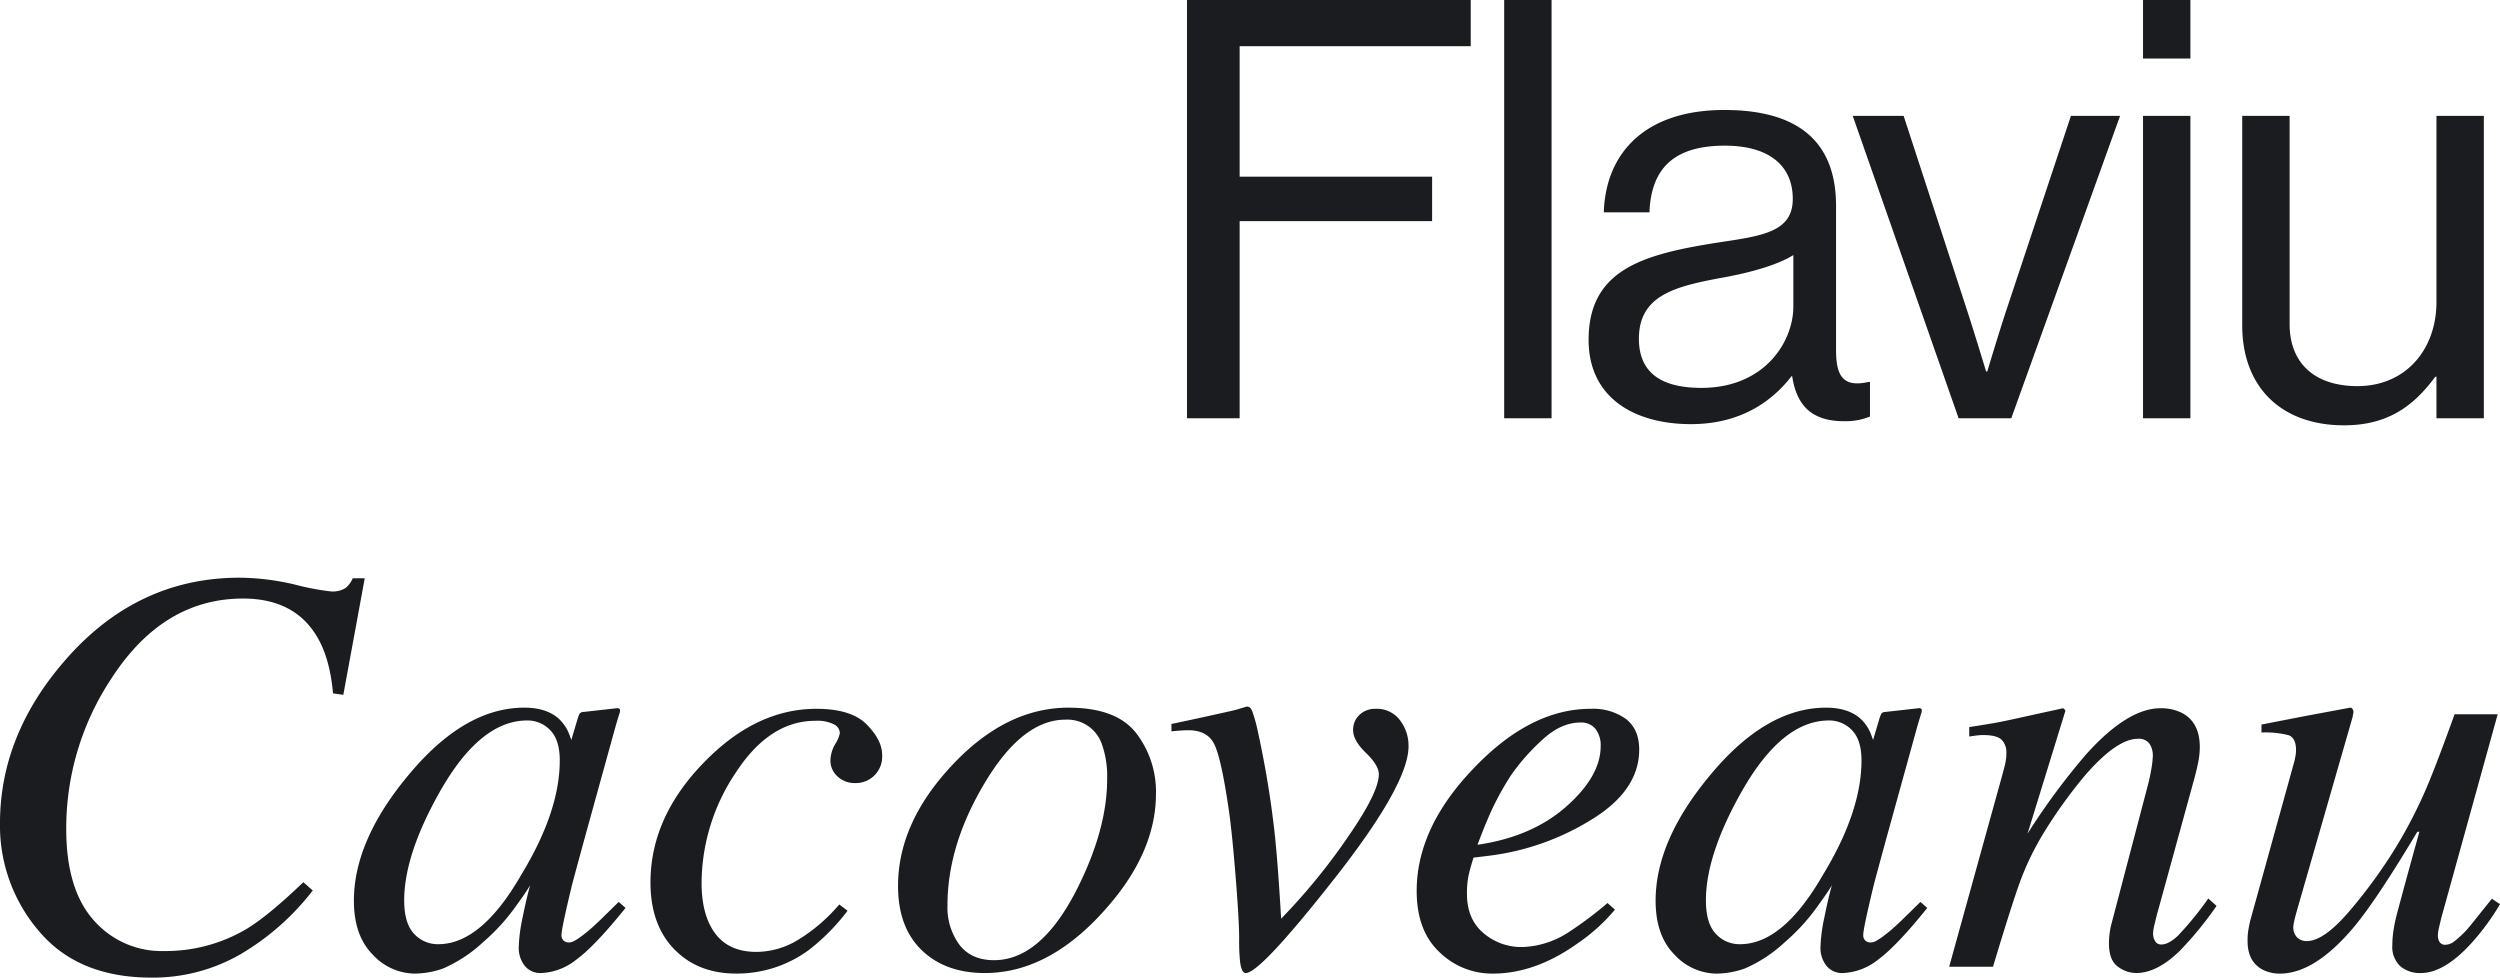 <svg xmlns="http://www.w3.org/2000/svg" width="569.782" height="222.813" viewBox="0 0 569.782 222.813">
<defs>
    <style>
      .cls-1 {
        fill: #1b1c20;
        fill-rule: evenodd;
      }
    </style>
  </defs>
  <path id="Flaviu_Cacoveanu_" data-name="Flaviu Cacoveanu " class="cls-1" d="M354.718,280.71h12V235.777h43.866V225.644H366.718V195.911h52.666V185.378H354.718V280.71Zm72.292,0h10.8V185.378h-10.8V280.71Zm77.505,0.666a14.784,14.784,0,0,0,5.866-1.066v-7.867h-0.4c-6,1.334-7.333-1.733-7.333-7.333v-32.8c0-16.4-10.8-21.867-25.466-21.867-18.267,0-27.066,10-27.466,23.333h10.4c0.4-10.4,6-15.2,17.2-15.2,9.867,0,15.467,4.4,15.467,12.134,0,7.466-6.8,8.4-16.534,9.866-17.2,2.667-30,6-30,22.266,0,13.067,10.266,19.2,23.333,19.2,11.733,0,18.8-5.6,22.933-10.933h0.133C493.715,278.176,497.448,281.376,504.515,281.376Zm-32.533-7.6c-7.067,0-14.267-2-14.267-11.2,0-10.133,8.667-12,19.467-14,5.866-1.067,12.133-2.8,15.733-5.067v11.733C492.915,263.243,486.382,273.777,471.982,273.777Zm58.6,6.933h12l24.8-68.933h-11.2L541.648,255.51c-2,6-4.534,14.533-4.534,14.533h-0.266s-2.534-8.4-4.533-14.533l-14.267-43.733h-11.6Zm42.027,0h10.8V211.777h-10.8V280.71Zm0-82h10.8V185.378h-10.8v13.333Zm77.678,82V211.777h-10.8v42.4c0,10.933-7.066,19.2-18,19.2-9.733,0-15.467-5.2-15.467-14.134V211.777h-10.8V259.51c0,14.267,9.067,22.8,23.2,22.8,10,0,15.867-4.4,20.8-11.067h0.266v9.467h10.8ZM138.807,317.038q-23.373,0-39.713,18.75-14.909,17.058-14.909,37.239a36.942,36.942,0,0,0,8.919,24.61q8.919,10.546,25.586,10.547a39.917,39.917,0,0,0,20.28-5.306,57.789,57.789,0,0,0,16.5-14.551l-2.148-1.888q-8.074,7.749-13.086,10.742a36.223,36.223,0,0,1-18.62,4.948,20.536,20.536,0,0,1-16.081-7.031q-6.251-7.032-6.25-20.768a61.722,61.722,0,0,1,10.287-34.31q11.782-18.228,30.013-18.229,11.849,0,16.992,8.919,2.8,4.818,3.515,12.695l2.344,0.326,4.883-26.563h-2.734a5.9,5.9,0,0,1-1.628,2.214,5.55,5.55,0,0,1-3.385.781,57.942,57.942,0,0,1-8.2-1.563,56.152,56.152,0,0,0-12.565-1.562h0Zm72.955,41.678q0,11.6-8.76,26.01-9.095,15.841-18.9,15.841a7.318,7.318,0,0,1-5.554-2.38q-2.241-2.379-2.241-7.6,0-10.363,8.092-24.706,9.21-16.3,19.933-16.3a7.1,7.1,0,0,1,5.264,2.217q2.169,2.217,2.17,6.909h0Zm-8.087-12.056q-13.691,0-26.458,15.446-12.372,14.861-12.372,28.546,0,7.953,4.29,12.287a13.184,13.184,0,0,0,9.556,4.333,19.812,19.812,0,0,0,6.5-1.173,32.042,32.042,0,0,0,9.1-5.994,45.736,45.736,0,0,0,6.794-7.266q2.763-3.746,3.933-5.7-0.847,2.988-1.725,7.372a37.023,37.023,0,0,0-.879,6.722,6.588,6.588,0,0,0,1.335,4.221,4.576,4.576,0,0,0,3.811,1.689,13.745,13.745,0,0,0,8.026-3.092q4.215-3.092,11.171-11.752l-1.563-1.367-4.251,4.167q-0.96.912-1.645,1.53t-1.235,1.074l-1.165.911a14.379,14.379,0,0,1-1.745,1.172,2.764,2.764,0,0,1-1.3.391,1.78,1.78,0,0,1-1.205-.421,1.669,1.669,0,0,1-.488-1.331q0-1.426,2.409-11.416,1.472-5.532,3.571-13.145l6.443-23.3q0.279-.91.42-1.4t0.42-1.334a1.514,1.514,0,0,0,.032-0.814,0.722,0.722,0,0,0-.7-0.227l-7.5.839a1.233,1.233,0,0,0-.93.356,4.85,4.85,0,0,0-.464,1.129l-1.461,4.908-0.328-.912a9.678,9.678,0,0,0-2.371-3.779q-2.831-2.672-8.029-2.672h0Zm66.591,0.261q-13.866,0-25.781,12.37Q232.44,371.726,232.441,386.5q0,9.636,5.4,15.2t14.128,5.566a27.716,27.716,0,0,0,16.6-5.4,47.671,47.671,0,0,0,8.789-8.92l-1.888-1.432-0.456.521a38.475,38.475,0,0,1-8.691,7.389,18.373,18.373,0,0,1-9.734,2.9q-6.249,0-9.375-4.171t-3.125-11.538a45.394,45.394,0,0,1,7.715-25.031q7.716-11.928,18.2-11.929a8.5,8.5,0,0,1,4.264.814,2.338,2.338,0,0,1,1.335,1.986,7.626,7.626,0,0,1-1.074,2.539,7.631,7.631,0,0,0-1.075,3.645,4.839,4.839,0,0,0,1.628,3.711,5.732,5.732,0,0,0,4.037,1.5,6.014,6.014,0,0,0,6.119-6.421q0-3.372-3.515-6.939t-11.459-3.567h0Zm29.865,44.791q0-13.476,8.2-27.408,8.724-14.908,18.685-14.909a8.309,8.309,0,0,1,8.334,5.664,22.009,22.009,0,0,1,1.172,7.877q0,11.525-6.967,25.261-8.2,16.016-18.815,16.015-5.209,0-7.91-3.548a14.353,14.353,0,0,1-2.7-8.952h0Zm27.6-45.052q-14.388,0-26.757,13.347-12.11,13.022-12.11,27.278,0,9.441,5.4,14.649t14.388,5.208q14.257,0,26.823-13.8,12.174-13.281,12.174-27.083a21.9,21.9,0,0,0-4.492-13.77q-4.493-5.826-15.43-5.827h0Zm69.93,0.261a5.1,5.1,0,0,0-3.614,1.367,4.594,4.594,0,0,0-1.464,3.516q0,2.343,2.929,5.175t2.93,4.851q0,4.037-6.706,13.8a139.7,139.7,0,0,1-13.411,16.862l-2.149,2.278q-0.78-13.41-1.562-20.247a223.38,223.38,0,0,0-3.725-22.331,34.907,34.907,0,0,0-1.3-4.72q-0.52-1.269-1.431-1.009l-2.147.651q-0.39.132-6.636,1.5t-8.2,1.758v1.693q1.236-.131,2.181-0.195t1.661-.065q4.36,0,5.924,3.19t3.19,14.192q0.781,5.015,1.628,15.43T366.61,399.4a45.066,45.066,0,0,0,.195,5.078q0.325,2.668,1.3,2.669,3.255,0,19.727-20.9,17.383-22,17.383-30.8a9.618,9.618,0,0,0-1.953-5.924,6.578,6.578,0,0,0-5.6-2.6h0Zm9.407,41.491q0,9.105,5.209,13.983a17.164,17.164,0,0,0,12.109,4.877q9.765,0,19.466-6.966a41.039,41.039,0,0,0,8.4-7.617l-1.693-1.5a85.736,85.736,0,0,1-9.05,6.77,20.356,20.356,0,0,1-10.351,3.256,13.254,13.254,0,0,1-8.887-3.191q-3.744-3.189-3.743-8.919a20.538,20.538,0,0,1,.325-4q0.325-1.594,1.172-4.264l3.711-.455a57.7,57.7,0,0,0,23.079-8.154q10.969-6.66,10.97-16.019,0-4.612-2.994-6.952a12.778,12.778,0,0,0-8.073-2.339q-13.738,0-26.628,13.527-13.022,13.527-13.021,27.964h0Zm13.868-10.5q1.236-3.311,2.343-5.91a63.866,63.866,0,0,1,5.469-10.2,48.749,48.749,0,0,1,7.324-8.151q4.068-3.6,8.3-3.605a4.16,4.16,0,0,1,3.451,1.462A6.1,6.1,0,0,1,449,355.437q0,6.82-7.812,13.737T420.94,377.91h0Zm87.508-19.194q0,11.6-8.761,26.01-9.093,15.841-18.9,15.841a7.316,7.316,0,0,1-5.554-2.38q-2.243-2.379-2.241-7.6,0-10.363,8.092-24.706,9.21-16.3,19.933-16.3a7.1,7.1,0,0,1,5.263,2.217q2.171,2.217,2.171,6.909h0Zm-8.087-12.056q-13.691,0-26.458,15.446-12.374,14.861-12.373,28.546,0,7.953,4.291,12.287a13.184,13.184,0,0,0,9.556,4.333,19.807,19.807,0,0,0,6.5-1.173,32.031,32.031,0,0,0,9.1-5.994,45.782,45.782,0,0,0,6.794-7.266q2.761-3.746,3.933-5.7-0.847,2.988-1.726,7.372a37.023,37.023,0,0,0-.879,6.722,6.589,6.589,0,0,0,1.336,4.221,4.575,4.575,0,0,0,3.811,1.689,13.747,13.747,0,0,0,8.026-3.092q4.215-3.092,11.17-11.752l-1.562-1.367-4.251,4.167q-0.96.912-1.645,1.53t-1.235,1.074l-1.165.911a14.458,14.458,0,0,1-1.745,1.172,2.767,2.767,0,0,1-1.3.391,1.777,1.777,0,0,1-1.2-.421,1.666,1.666,0,0,1-.488-1.331q0-1.426,2.409-11.416,1.47-5.532,3.571-13.145l6.442-23.3q0.281-.91.421-1.4c0.093-.326.232-0.77,0.42-1.334a1.511,1.511,0,0,0,.031-0.814,0.721,0.721,0,0,0-.7-0.227l-7.5.839a1.236,1.236,0,0,0-.93.356,4.86,4.86,0,0,0-.463,1.129l-1.461,4.908-0.329-.912a9.665,9.665,0,0,0-2.37-3.779q-2.831-2.672-8.029-2.672h0Zm38.062,59.05q4.26-14.163,6.218-19.53A64.234,64.234,0,0,1,550,375.156a111.486,111.486,0,0,1,8.968-12.553q7.517-8.845,12.463-8.846a2.951,2.951,0,0,1,2.663,1.139,4.8,4.8,0,0,1,.752,2.7,20.214,20.214,0,0,1-.228,2.376,42.307,42.307,0,0,1-.879,4.264l-8.308,31.641a14.98,14.98,0,0,0-.423,2.148,17.934,17.934,0,0,0-.163,2.344q0,3.843,2.016,5.306a7.034,7.034,0,0,0,4.187,1.465q4.788,0,10.023-5.143a80.368,80.368,0,0,0,8.3-10.156l-1.888-1.693a72.866,72.866,0,0,1-6.929,8.5q-2.124,1.986-3.745,1.986a1.559,1.559,0,0,1-1.455-.782,3.416,3.416,0,0,1-.455-1.757,10.139,10.139,0,0,1,.325-1.986q0.326-1.4.586-2.376l8.568-31.185q0.521-1.953.847-3.646a17.319,17.319,0,0,0,.325-3.255q0-5.6-3.99-7.748a10.554,10.554,0,0,0-4.983-1.106q-7.473,0-16.913,10.481a154.577,154.577,0,0,0-13.374,18.1l8.631-28a1.322,1.322,0,0,0-.518-0.585l-11.573,2.539q-2.07.456-3.848,0.781t-5.981.976v2.149q0.91-.13,1.66-0.228a11.834,11.834,0,0,1,1.53-.1q3.125,0,4.2,1.08a4.036,4.036,0,0,1,1.075,2.977,11.322,11.322,0,0,1-.228,2.324q-0.23,1.08-1.66,6.184L528.428,405.71h10Zm58.606-10.423q-0.327,1.5-.456,2.346a15.1,15.1,0,0,0-.13,2.213q0,4.691,3.415,6.515a8.526,8.526,0,0,0,3.948.911q8.028,0,17.043-10.819,5.2-6.306,14.278-21.506l0.477-.006-1.7,6.126q-1.885,6.851-3.1,11.417a40.834,40.834,0,0,0-1.042,4.54,23.271,23.271,0,0,0-.325,3.7,6.074,6.074,0,0,0,1.812,4.865,6.894,6.894,0,0,0,4.653,1.556q5.486,0,11.876-7.169a54.953,54.953,0,0,0,6.2-8.528l-1.856-1.237q-2.355,2.929-3.5,4.362-1.846,2.343-2.547,3.06a22.421,22.421,0,0,1-2.547,2.311,3.359,3.359,0,0,1-1.974.749,1.467,1.467,0,0,1-1.347-.619,2.687,2.687,0,0,1-.39-1.465,8.4,8.4,0,0,1,.255-1.823q0.256-1.106.576-2.408l12.8-46.217H643.62q-3.952,10.953-6.062,15.971a106.9,106.9,0,0,1-7.512,14.666,115.111,115.111,0,0,1-10.378,14.211q-5.832,6.846-9.719,6.844a3.027,3.027,0,0,1-2.235-.847,3.165,3.165,0,0,1-.851-2.347,7.21,7.21,0,0,1,.195-1.3q0.195-.912.651-2.542l12.656-43.988,0.195-1.075a1.027,1.027,0,0,0-.2-0.767,0.577,0.577,0,0,0-.591-0.32l-10.478,1.953-9.686,1.888v1.823a20.661,20.661,0,0,1,6.217.619q1.66,0.62,1.66,3.418a6.549,6.549,0,0,1-.1,1.139c-0.065.369-.142,0.771-0.228,1.2Z" transform="translate(-84.188 -185.375)"/>
</svg>
